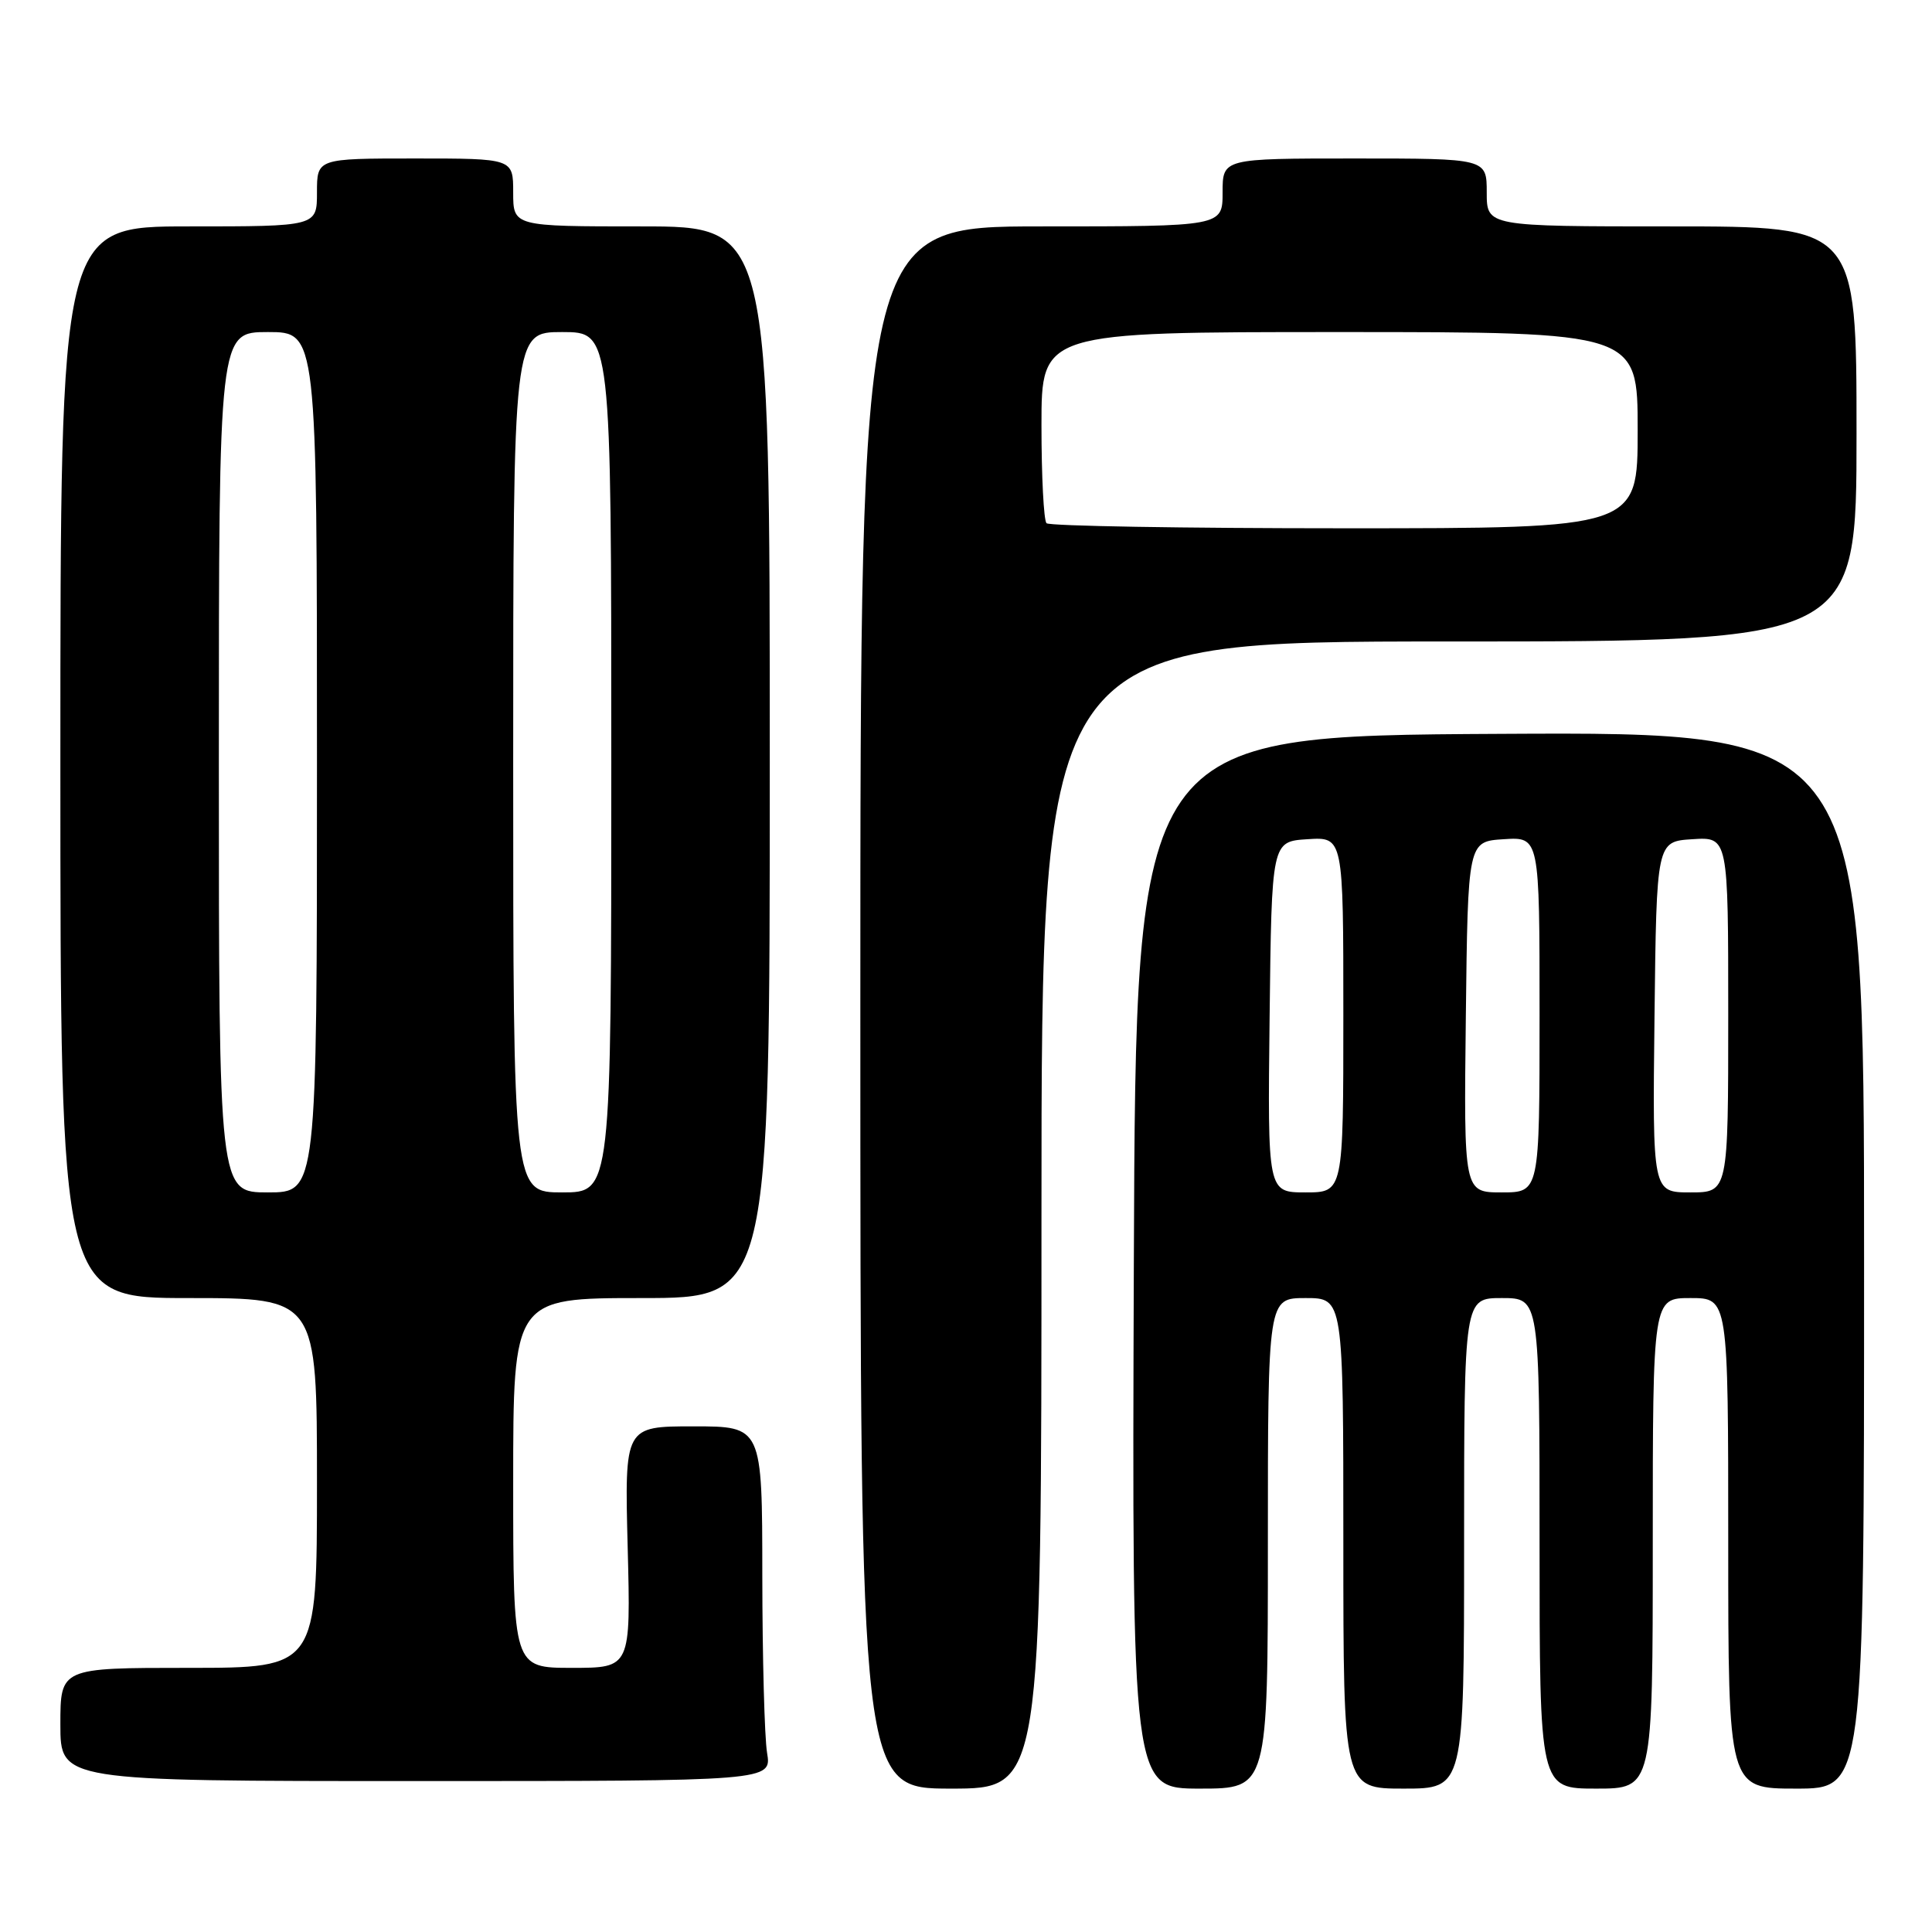 <?xml version="1.0" encoding="UTF-8" standalone="no"?>
<!DOCTYPE svg PUBLIC "-//W3C//DTD SVG 1.1//EN" "http://www.w3.org/Graphics/SVG/1.1/DTD/svg11.dtd" >
<svg xmlns="http://www.w3.org/2000/svg" xmlns:xlink="http://www.w3.org/1999/xlink" version="1.1" viewBox="0 0 256 256">
 <g >
 <path fill="currentColor"
d=" M 138.00 161.00 C 138.00 85.00 138.00 85.00 192.00 85.00 C 246.00 85.00 246.00 85.00 246.00 57.50 C 246.00 30.00 246.00 30.00 221.50 30.00 C 197.00 30.00 197.00 30.00 197.00 25.50 C 197.00 21.00 197.00 21.00 179.50 21.00 C 162.00 21.00 162.00 21.00 162.00 25.50 C 162.00 30.00 162.00 30.00 138.00 30.00 C 114.00 30.00 114.00 30.00 114.00 133.50 C 114.00 237.00 114.00 237.00 126.00 237.00 C 138.00 237.00 138.00 237.00 138.00 161.00 Z  M 168.00 204.50 C 168.00 172.00 168.00 172.00 173.00 172.00 C 178.00 172.00 178.00 172.00 178.00 204.50 C 178.00 237.00 178.00 237.00 186.00 237.00 C 194.00 237.00 194.00 237.00 194.00 204.50 C 194.00 172.00 194.00 172.00 199.00 172.00 C 204.00 172.00 204.00 172.00 204.00 204.50 C 204.00 237.00 204.00 237.00 211.50 237.00 C 219.00 237.00 219.00 237.00 219.00 204.50 C 219.00 172.00 219.00 172.00 224.00 172.00 C 229.00 172.00 229.00 172.00 229.00 204.50 C 229.00 237.00 229.00 237.00 238.00 237.00 C 247.00 237.00 247.00 237.00 247.00 166.99 C 247.00 96.98 247.00 96.98 198.75 97.24 C 150.50 97.50 150.50 97.50 150.24 167.25 C 149.99 237.00 149.99 237.00 158.99 237.00 C 168.00 237.00 168.00 237.00 168.00 204.50 Z  M 101.64 232.25 C 101.30 230.19 101.02 219.61 101.01 208.75 C 101.00 189.00 101.00 189.00 91.88 189.00 C 82.76 189.00 82.76 189.00 83.17 205.00 C 83.58 221.00 83.58 221.00 75.79 221.00 C 68.00 221.00 68.00 221.00 68.00 196.50 C 68.00 172.00 68.00 172.00 85.00 172.00 C 102.00 172.00 102.00 172.00 102.00 101.00 C 102.00 30.00 102.00 30.00 85.00 30.00 C 68.00 30.00 68.00 30.00 68.00 25.50 C 68.00 21.00 68.00 21.00 55.00 21.00 C 42.00 21.00 42.00 21.00 42.00 25.50 C 42.00 30.00 42.00 30.00 25.00 30.00 C 8.00 30.00 8.00 30.00 8.00 101.00 C 8.00 172.00 8.00 172.00 25.00 172.00 C 42.00 172.00 42.00 172.00 42.00 196.50 C 42.00 221.00 42.00 221.00 25.00 221.00 C 8.00 221.00 8.00 221.00 8.00 228.50 C 8.00 236.00 8.00 236.00 55.13 236.00 C 102.26 236.00 102.26 236.00 101.64 232.25 Z  M 138.67 69.33 C 138.30 68.97 138.00 63.12 138.00 56.33 C 138.00 44.00 138.00 44.00 177.50 44.00 C 217.00 44.00 217.00 44.00 217.00 57.00 C 217.00 70.00 217.00 70.00 178.17 70.00 C 156.81 70.00 139.03 69.70 138.67 69.33 Z  M 168.23 134.75 C 168.50 111.50 168.50 111.50 173.25 111.20 C 178.00 110.89 178.00 110.89 178.00 134.45 C 178.00 158.00 178.00 158.00 172.98 158.00 C 167.96 158.00 167.96 158.00 168.23 134.75 Z  M 194.23 134.75 C 194.50 111.50 194.50 111.50 199.25 111.20 C 204.00 110.89 204.00 110.89 204.00 134.45 C 204.00 158.00 204.00 158.00 198.98 158.00 C 193.96 158.00 193.96 158.00 194.23 134.75 Z  M 219.23 134.75 C 219.50 111.50 219.50 111.50 224.25 111.20 C 229.00 110.89 229.00 110.89 229.00 134.45 C 229.00 158.00 229.00 158.00 223.98 158.00 C 218.96 158.00 218.96 158.00 219.23 134.75 Z  M 29.00 101.00 C 29.00 44.00 29.00 44.00 35.50 44.00 C 42.00 44.00 42.00 44.00 42.00 101.00 C 42.00 158.00 42.00 158.00 35.50 158.00 C 29.00 158.00 29.00 158.00 29.00 101.00 Z  M 68.00 101.00 C 68.00 44.00 68.00 44.00 74.50 44.00 C 81.00 44.00 81.00 44.00 81.00 101.00 C 81.00 158.00 81.00 158.00 74.50 158.00 C 68.00 158.00 68.00 158.00 68.00 101.00 Z "/>
</g>
</svg>